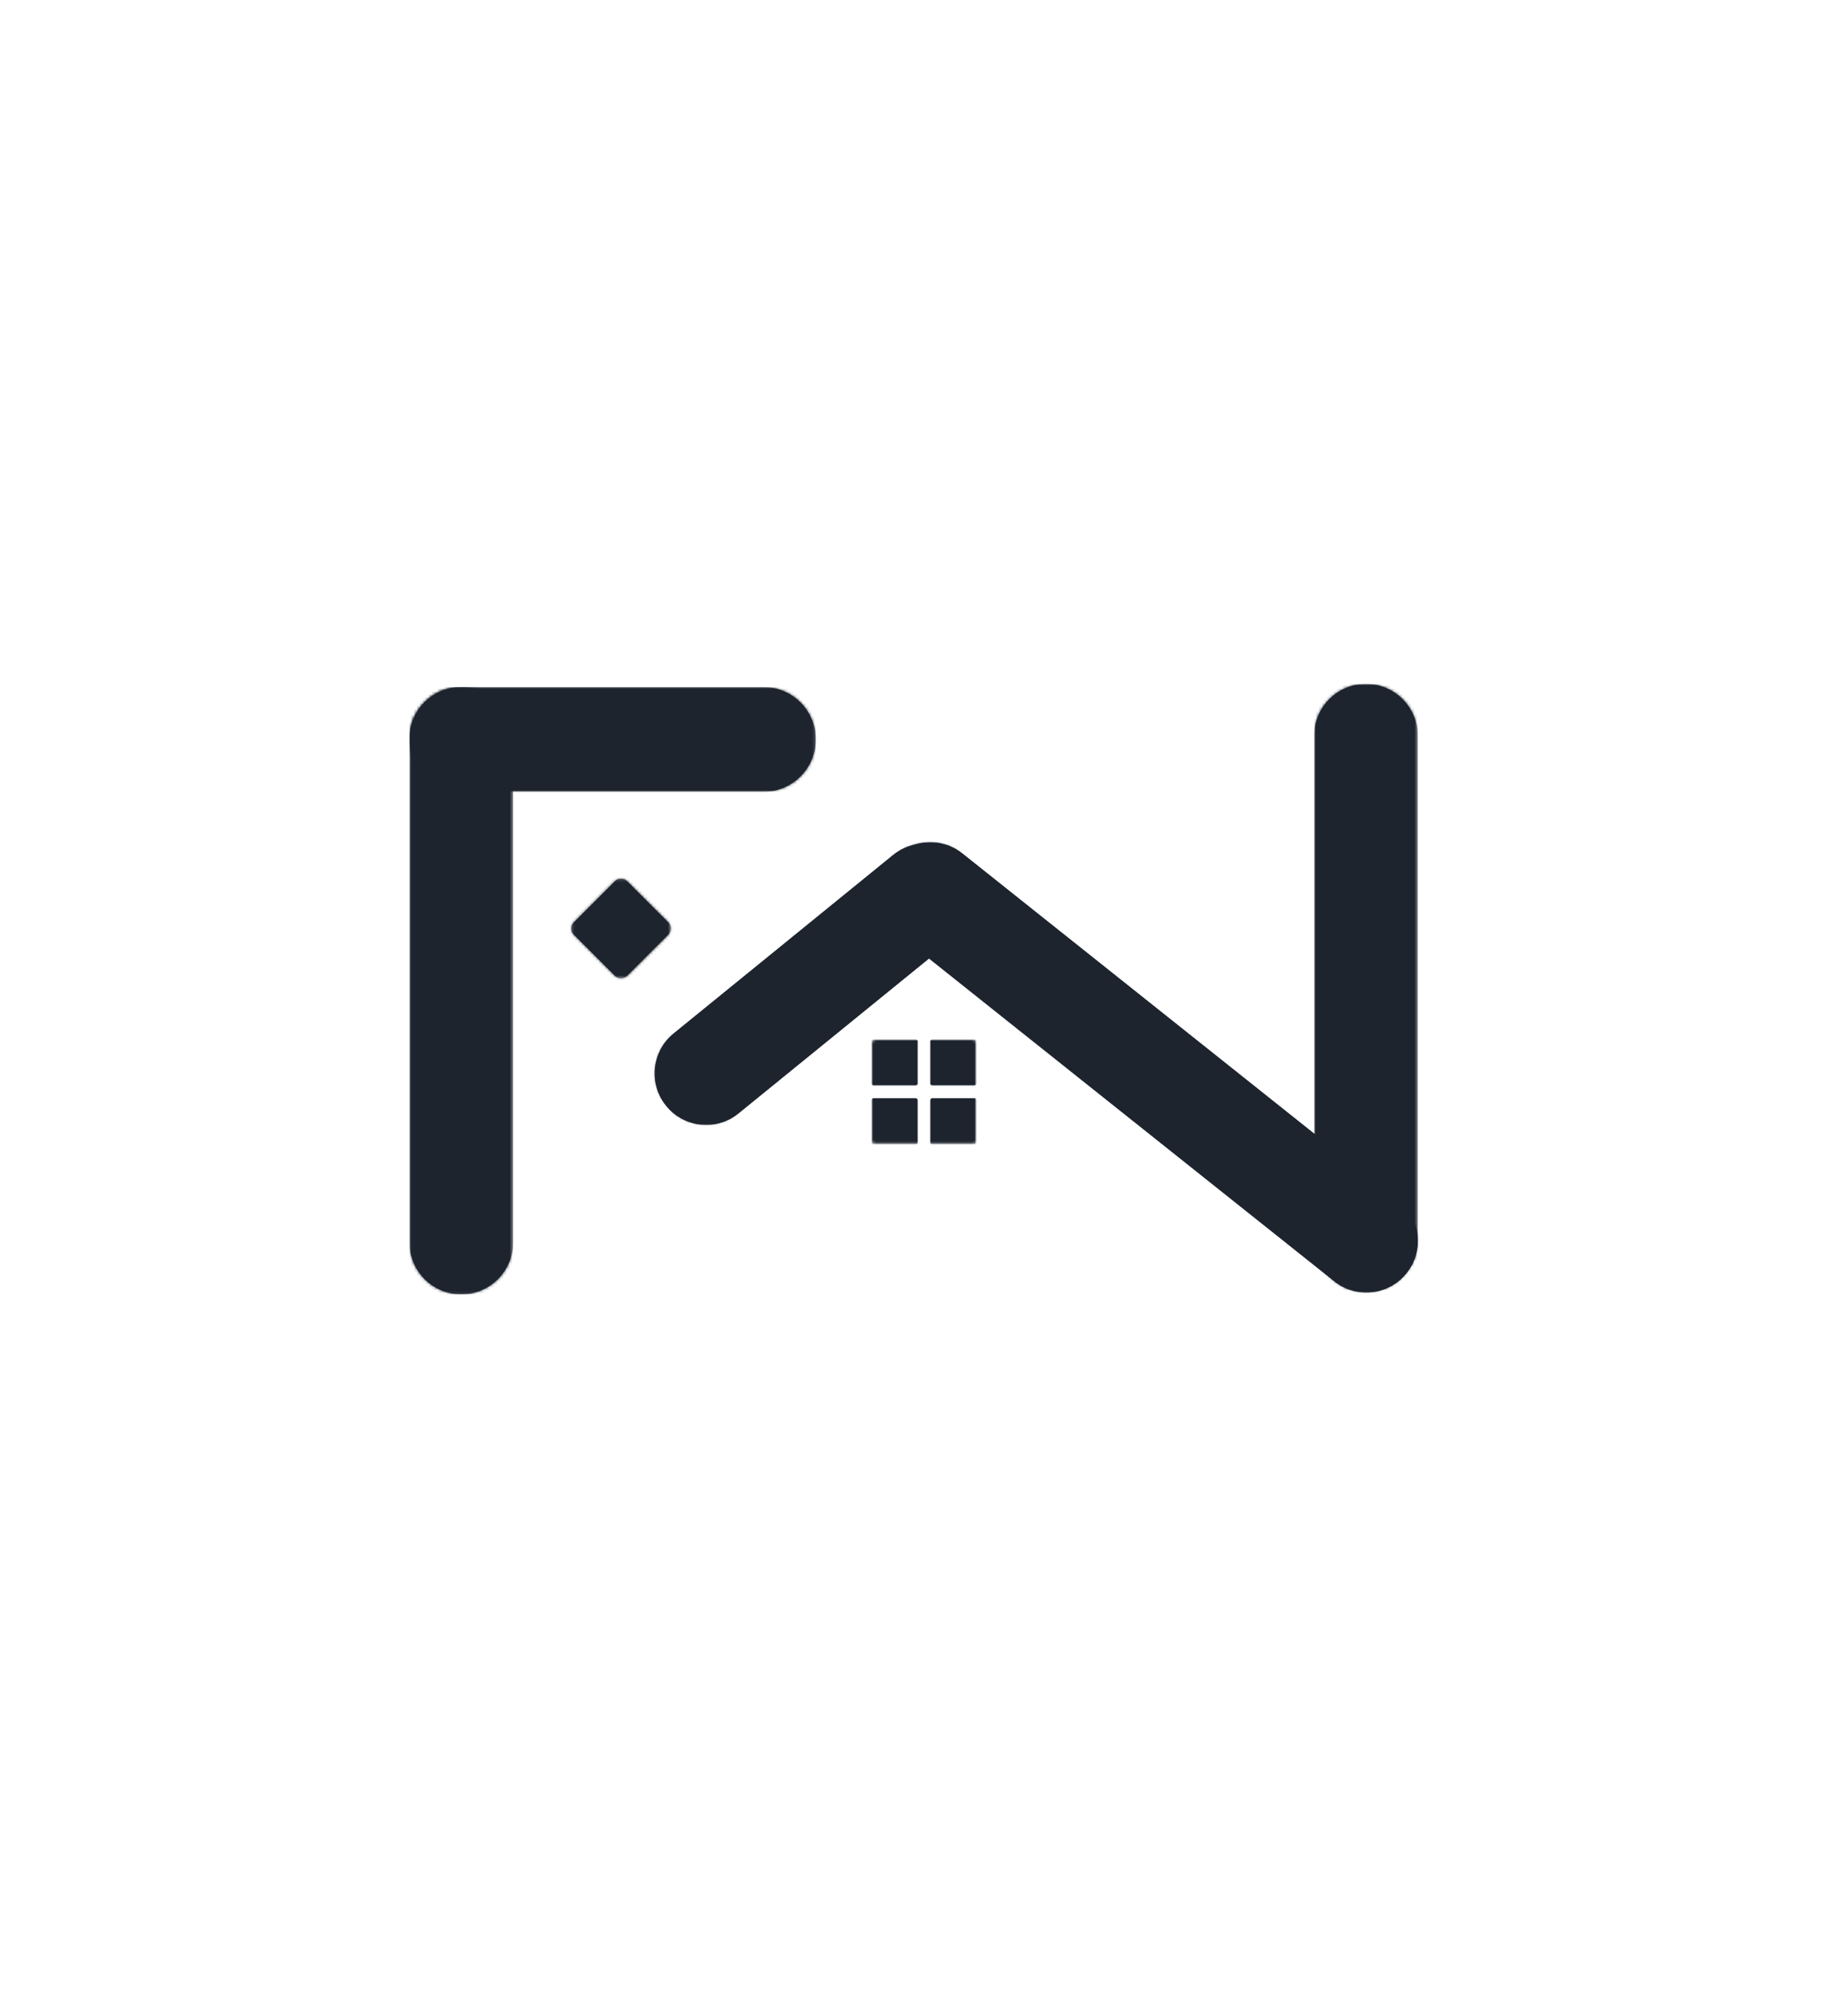 <?xml version="1.0" encoding="UTF-8"?>
<svg id="Layer_1" data-name="Layer 1" xmlns="http://www.w3.org/2000/svg" xmlns:xlink="http://www.w3.org/1999/xlink" viewBox="0 0 636 687">
  <defs>
    <style>
      .cls-1 {
        mask: url(#mask-15);
      }

      .cls-2 {
        mask: url(#mask-5);
      }

      .cls-3 {
        mask: url(#mask-13);
      }

      .cls-4 {
        mask: url(#mask-1);
      }

      .cls-5 {
        mask: url(#mask-10);
      }

      .cls-6 {
        mask: url(#mask-6);
      }

      .cls-7 {
        mask: url(#mask-7);
      }

      .cls-8 {
        mask: url(#mask-18);
      }

      .cls-9 {
        fill: #fff;
      }

      .cls-10 {
        mask: url(#mask-17);
      }

      .cls-11 {
        mask: url(#mask);
      }

      .cls-12 {
        mask: url(#mask-20);
      }

      .cls-13 {
        mask: url(#mask-8);
      }

      .cls-14 {
        mask: url(#mask-2);
      }

      .cls-15 {
        mask: url(#mask-9);
      }

      .cls-16 {
        mask: url(#mask-21);
      }

      .cls-17 {
        mask: url(#mask-16);
      }

      .cls-18 {
        mask: url(#mask-19);
      }

      .cls-19 {
        fill: #1d242e;
      }

      .cls-20 {
        mask: url(#mask-11);
      }

      .cls-21 {
        mask: url(#mask-12);
      }

      .cls-22 {
        mask: url(#mask-4);
      }

      .cls-23 {
        mask: url(#mask-14);
      }

      .cls-24 {
        mask: url(#mask-3);
      }
    </style>
    <mask id="mask" x="452.29" y="235.23" width="35.63" height="208.96" maskUnits="userSpaceOnUse">
      <g id="mask0_328_19613" data-name="mask0 328 19613">
        <path class="cls-9" d="M487.92,235.23h-35.63v208.96h35.63v-208.96Z"/>
      </g>
    </mask>
    <mask id="mask-1" x="452.29" y="235.23" width="35.63" height="208.96" maskUnits="userSpaceOnUse">
      <g id="mask1_328_19613" data-name="mask1 328 19613">
        <path class="cls-9" d="M470.1,235.23c9.84,0,17.82,7.98,17.82,17.81v173.27c0,9.84-7.98,17.81-17.82,17.81s-17.81-7.98-17.81-17.81v-173.27c0-9.84,7.98-17.81,17.81-17.81Z"/>
      </g>
    </mask>
    <mask id="mask-2" x="295.29" y="282.53" width="199.83" height="169.24" maskUnits="userSpaceOnUse">
      <g id="mask2_328_19613" data-name="mask2 328 19613">
        <path class="cls-9" d="M488.74,289.04h-187.13v156.26h187.13v-156.26Z"/>
      </g>
    </mask>
    <mask id="mask-3" x="295.29" y="282.53" width="199.83" height="169.24" maskUnits="userSpaceOnUse">
      <g id="mask3_328_19613" data-name="mask3 328 19613">
        <path class="cls-9" d="M306.31,296.37h0c-6.09,7.66-4.83,18.8,2.83,24.89l150.07,119.45c7.65,6.09,18.79,4.83,24.89-2.83h0c6.09-7.66,4.83-18.8-2.83-24.89l-150.07-119.45c-7.65-6.09-18.79-4.83-24.89,2.83Z"/>
      </g>
    </mask>
    <mask id="mask-4" x="295.29" y="282.53" width="199.83" height="169.24" maskUnits="userSpaceOnUse">
      <g id="mask4_328_19613" data-name="mask4 328 19613">
        <path class="cls-9" d="M306.31,296.38c6.09-7.65,17.24-8.91,24.89-2.83l150.03,119.43c7.65,6.1,8.91,17.24,2.83,24.89-6.1,7.65-17.24,8.92-24.89,2.83l-150.03-119.43c-7.65-6.09-8.92-17.24-2.83-24.89Z"/>
      </g>
    </mask>
    <mask id="mask-5" x="299.91" y="357.46" width="17.14" height="16.46" maskUnits="userSpaceOnUse">
      <g id="mask5_328_19613" data-name="mask5 328 19613">
        <path class="cls-9" d="M317.05,357.46h-17.14v16.46h17.14v-16.46Z"/>
      </g>
    </mask>
    <mask id="mask-6" x="299.91" y="357.46" width="36.21" height="36.21" maskUnits="userSpaceOnUse">
      <g id="mask6_328_19613" data-name="mask6 328 19613">
        <path class="cls-9" d="M299.91,358.91v33.31c0,.8.64,1.45,1.45,1.45h33.31c.8,0,1.45-.65,1.45-1.45v-33.31c0-.39-.15-.76-.42-1.03-.28-.27-.64-.42-1.03-.42h-33.31c-.8,0-1.45.65-1.45,1.45Z"/>
      </g>
    </mask>
    <mask id="mask-7" x="318.98" y="357.46" width="17.11" height="16.46" maskUnits="userSpaceOnUse">
      <g id="mask7_328_19613" data-name="mask7 328 19613">
        <path class="cls-9" d="M336.09,357.46h-17.11v16.46h17.11v-16.46Z"/>
      </g>
    </mask>
    <mask id="mask-8" x="299.91" y="357.46" width="36.21" height="36.21" maskUnits="userSpaceOnUse">
      <g id="mask8_328_19613" data-name="mask8 328 19613">
        <path class="cls-9" d="M299.91,358.91v33.31c0,.8.64,1.45,1.45,1.45h33.31c.8,0,1.45-.65,1.45-1.45v-33.31c0-.39-.15-.76-.42-1.03-.28-.27-.64-.42-1.03-.42h-33.31c-.8,0-1.45.65-1.45,1.45Z"/>
      </g>
    </mask>
    <mask id="mask-9" x="299.91" y="375.86" width="17.14" height="17.78" maskUnits="userSpaceOnUse">
      <g id="mask9_328_19613" data-name="mask9 328 19613">
        <path class="cls-9" d="M317.05,375.86h-17.14v17.77h17.14v-17.77Z"/>
      </g>
    </mask>
    <mask id="mask-10" x="299.91" y="357.46" width="36.21" height="36.21" maskUnits="userSpaceOnUse">
      <g id="mask10_328_19613" data-name="mask10 328 19613">
        <path class="cls-9" d="M299.91,358.91v33.31c0,.8.64,1.45,1.45,1.45h33.31c.8,0,1.45-.65,1.45-1.45v-33.31c0-.39-.15-.76-.42-1.03-.28-.27-.64-.42-1.03-.42h-33.31c-.8,0-1.45.65-1.45,1.45Z"/>
      </g>
    </mask>
    <mask id="mask-11" x="318.98" y="375.86" width="17.11" height="17.78" maskUnits="userSpaceOnUse">
      <g id="mask11_328_19613" data-name="mask11 328 19613">
        <path class="cls-9" d="M336.09,375.86h-17.11v17.77h17.11v-17.77Z"/>
      </g>
    </mask>
    <mask id="mask-12" x="299.91" y="357.46" width="36.21" height="36.21" maskUnits="userSpaceOnUse">
      <g id="mask12_328_19613" data-name="mask12 328 19613">
        <path class="cls-9" d="M299.91,358.91v33.31c0,.8.64,1.45,1.45,1.45h33.31c.8,0,1.45-.65,1.45-1.45v-33.31c0-.39-.15-.76-.42-1.03-.28-.27-.64-.42-1.03-.42h-33.31c-.8,0-1.45.65-1.45,1.45Z"/>
      </g>
    </mask>
    <mask id="mask-13" x="140.93" y="236.31" width="35.64" height="208.96" maskUnits="userSpaceOnUse">
      <g id="mask13_328_19613" data-name="mask13 328 19613">
        <path class="cls-9" d="M176.57,236.31h-35.63v208.96h35.63v-208.96Z"/>
      </g>
    </mask>
    <mask id="mask-14" x="140.93" y="236.31" width="35.64" height="208.96" maskUnits="userSpaceOnUse">
      <g id="mask14_328_19613" data-name="mask14 328 19613">
        <path class="cls-9" d="M158.75,236.31c9.84,0,17.82,7.98,17.82,17.81v173.27c0,9.84-7.98,17.81-17.82,17.81s-17.81-7.98-17.81-17.81v-173.27c0-9.84,7.98-17.81,17.81-17.81Z"/>
      </g>
    </mask>
    <mask id="mask-15" x="218.1" y="283.01" width="125.23" height="111.09" maskUnits="userSpaceOnUse">
      <g id="mask15_328_19613" data-name="mask15 328 19613">
        <path class="cls-9" d="M336.34,289.04h-111.89v98.38h111.89v-98.38Z"/>
      </g>
    </mask>
    <mask id="mask-16" x="218.1" y="283.01" width="125.23" height="111.09" maskUnits="userSpaceOnUse">
      <g id="mask16_328_19613" data-name="mask16 328 19613">
        <path class="cls-9" d="M307.34,294.1l-75.5,61.36c-7.59,6.17-8.74,17.32-2.57,24.91h0c6.17,7.6,17.32,8.75,24.91,2.58l75.5-61.35c7.59-6.17,8.74-17.32,2.57-24.91h0c-6.17-7.6-17.32-8.75-24.91-2.58Z"/>
      </g>
    </mask>
    <mask id="mask-17" x="218.1" y="283.01" width="125.23" height="111.09" maskUnits="userSpaceOnUse">
      <g id="mask17_328_19613" data-name="mask17 328 19613">
        <path class="cls-9" d="M229.26,380.36c-6.16-7.59-5.01-18.74,2.58-24.91l75.45-61.3c7.59-6.17,18.75-5.02,24.91,2.57,6.17,7.6,5.02,18.75-2.58,24.92l-75.44,61.3c-7.59,6.17-18.74,5.02-24.92-2.58Z"/>
      </g>
    </mask>
    <mask id="mask-18" x="140.89" y="236.31" width="139.88" height="36.03" maskUnits="userSpaceOnUse">
      <g id="mask18_328_19613" data-name="mask18 328 19613">
        <path class="cls-9" d="M280.76,236.31h-139.87v36.02h139.87v-36.02Z"/>
      </g>
    </mask>
    <mask id="mask-19" x="140.89" y="236.31" width="139.88" height="36.03" maskUnits="userSpaceOnUse">
      <g id="mask19_328_19613" data-name="mask19 328 19613">
        <path class="cls-9" d="M280.76,254.33c0,4.78-1.9,9.36-5.28,12.74-3.37,3.37-7.96,5.28-12.74,5.28h-103.82c-4.78,0-9.35-1.89-12.74-5.28-3.37-3.37-5.28-7.96-5.28-12.74s1.9-9.36,5.28-12.74c3.38-3.38,7.96-5.28,12.74-5.28h103.82c4.78,0,9.36,1.89,12.74,5.28,3.37,3.37,5.28,7.96,5.28,12.74Z"/>
      </g>
    </mask>
    <mask id="mask-20" x="195.38" y="301" width="36.73" height="36.73" maskUnits="userSpaceOnUse">
      <g id="mask20_328_19613" data-name="mask20 328 19613">
        <path class="cls-9" d="M230.97,302.15h-34.44v34.44h34.44v-34.44Z"/>
      </g>
    </mask>
    <mask id="mask-21" x="195.38" y="301" width="36.73" height="36.73" maskUnits="userSpaceOnUse">
      <g id="mask21_328_19613" data-name="mask21 328 19613">
        <path class="cls-9" d="M215.78,303.04l14.28,14.28c.55.55.84,1.28.84,2.04s-.31,1.51-.84,2.05l-14.28,14.27c-.55.55-1.28.85-2.04.85s-1.51-.31-2.05-.85l-14.27-14.27c-.55-.55-.85-1.28-.85-2.05s.31-1.5.85-2.04l14.27-14.28c.55-.55,1.28-.84,2.05-.84s1.5.31,2.04.84Z"/>
      </g>
    </mask>
  </defs>
  <g class="cls-11">
    <g>
      <path class="cls-19" d="M470.1,235.23c9.84,0,17.82,7.98,17.82,17.81v173.27c0,9.84-7.98,17.81-17.82,17.81s-17.81-7.98-17.81-17.81v-173.27c0-9.84,7.98-17.81,17.81-17.81Z"/>
      <g class="cls-4">
        <path class="cls-19" d="M452.29,235.23h35.63v208.96h-35.63v-208.96Z"/>
      </g>
    </g>
  </g>
  <g class="cls-14">
    <g>
      <path class="cls-19" d="M306.31,296.37h0c-6.09,7.66-4.83,18.8,2.83,24.89l150.07,119.45c7.65,6.09,18.79,4.83,24.89-2.83h0c6.09-7.66,4.83-18.8-2.83-24.89l-150.07-119.45c-7.65-6.09-18.79-4.83-24.89,2.83Z"/>
      <g class="cls-24">
        <g>
          <path class="cls-19" d="M306.31,296.38c6.09-7.65,17.24-8.91,24.89-2.83l150.03,119.43c7.65,6.1,8.91,17.24,2.83,24.89-6.1,7.65-17.24,8.92-24.89,2.83l-150.03-119.43c-7.65-6.09-8.92-17.24-2.83-24.89Z"/>
          <g class="cls-22">
            <path class="cls-19" d="M295.29,310.25l22.06-27.72,177.77,141.52-22.06,27.72-177.77-141.52Z"/>
          </g>
        </g>
      </g>
    </g>
  </g>
  <g class="cls-2">
    <g class="cls-6">
      <path class="cls-19" d="M315.1,357.46h-14.47c-.4,0-.72.32-.72.72v14.47c0,.4.32.72.72.72h14.47c.4,0,.72-.32.72-.72v-14.47c0-.4-.32-.72-.72-.72Z"/>
    </g>
  </g>
  <g class="cls-7">
    <g class="cls-13">
      <path class="cls-19" d="M335.36,357.46h-14.47c-.41,0-.72.32-.72.72v14.47c0,.4.31.72.72.72h14.47c.4,0,.72-.32.72-.72v-14.47c0-.4-.32-.72-.72-.72Z"/>
    </g>
  </g>
  <g class="cls-15">
    <g class="cls-5">
      <path class="cls-19" d="M315.1,377.73h-14.47c-.4,0-.72.32-.72.72v14.47c0,.4.32.72.72.72h14.47c.4,0,.72-.32.72-.72v-14.47c0-.4-.32-.72-.72-.72Z"/>
    </g>
  </g>
  <g class="cls-20">
    <g class="cls-21">
      <path class="cls-19" d="M335.36,377.73h-14.47c-.41,0-.72.32-.72.72v14.47c0,.4.31.72.72.72h14.47c.4,0,.72-.32.72-.72v-14.47c0-.4-.32-.72-.72-.72Z"/>
    </g>
  </g>
  <g class="cls-3">
    <g>
      <path class="cls-19" d="M158.75,236.31c9.84,0,17.82,7.98,17.82,17.81v173.27c0,9.84-7.98,17.81-17.82,17.81s-17.81-7.98-17.81-17.81v-173.27c0-9.84,7.98-17.81,17.81-17.81Z"/>
      <g class="cls-23">
        <path class="cls-19" d="M140.93,236.31h35.63v208.96h-35.63v-208.96Z"/>
      </g>
    </g>
  </g>
  <g class="cls-1">
    <g>
      <path class="cls-19" d="M307.34,294.1l-75.5,61.36c-7.59,6.17-8.74,17.32-2.57,24.91h0c6.17,7.6,17.32,8.75,24.91,2.58l75.5-61.35c7.59-6.17,8.74-17.32,2.57-24.91h0c-6.17-7.6-17.32-8.75-24.91-2.58Z"/>
      <g class="cls-17">
        <g>
          <path class="cls-19" d="M229.26,380.36c-6.16-7.59-5.01-18.74,2.58-24.91l75.45-61.3c7.59-6.17,18.75-5.02,24.91,2.57,6.17,7.6,5.02,18.75-2.58,24.92l-75.44,61.3c-7.59,6.17-18.74,5.02-24.92-2.58Z"/>
          <g class="cls-10">
            <path class="cls-19" d="M240.44,394.1l-22.34-27.49,102.89-83.6,22.34,27.49-102.89,83.6Z"/>
          </g>
        </g>
      </g>
    </g>
  </g>
  <g class="cls-8">
    <g>
      <path class="cls-19" d="M280.76,254.33c0,4.78-1.9,9.36-5.28,12.74-3.37,3.37-7.96,5.28-12.74,5.28h-103.82c-4.78,0-9.35-1.89-12.74-5.28-3.37-3.37-5.28-7.96-5.28-12.74s1.9-9.36,5.28-12.74c3.38-3.38,7.96-5.28,12.74-5.28h103.82c4.78,0,9.36,1.89,12.74,5.28,3.37,3.37,5.28,7.96,5.28,12.74Z"/>
      <g class="cls-18">
        <path class="cls-19" d="M280.76,236.31v36.02h-139.88v-36.02h139.88Z"/>
      </g>
    </g>
  </g>
  <g class="cls-12">
    <g>
      <path class="cls-19" d="M215.78,303.04l14.28,14.28c.55.55.84,1.28.84,2.04s-.31,1.51-.84,2.05l-14.28,14.27c-.55.55-1.28.85-2.04.85s-1.51-.31-2.05-.85l-14.27-14.27c-.55-.55-.85-1.28-.85-2.05s.31-1.5.85-2.04l14.27-14.28c.55-.55,1.28-.84,2.05-.84s1.5.31,2.04.84Z"/>
      <g class="cls-16">
        <path class="cls-19" d="M195.38,301h36.73v36.73h-36.73v-36.73Z"/>
      </g>
    </g>
  </g>
</svg>